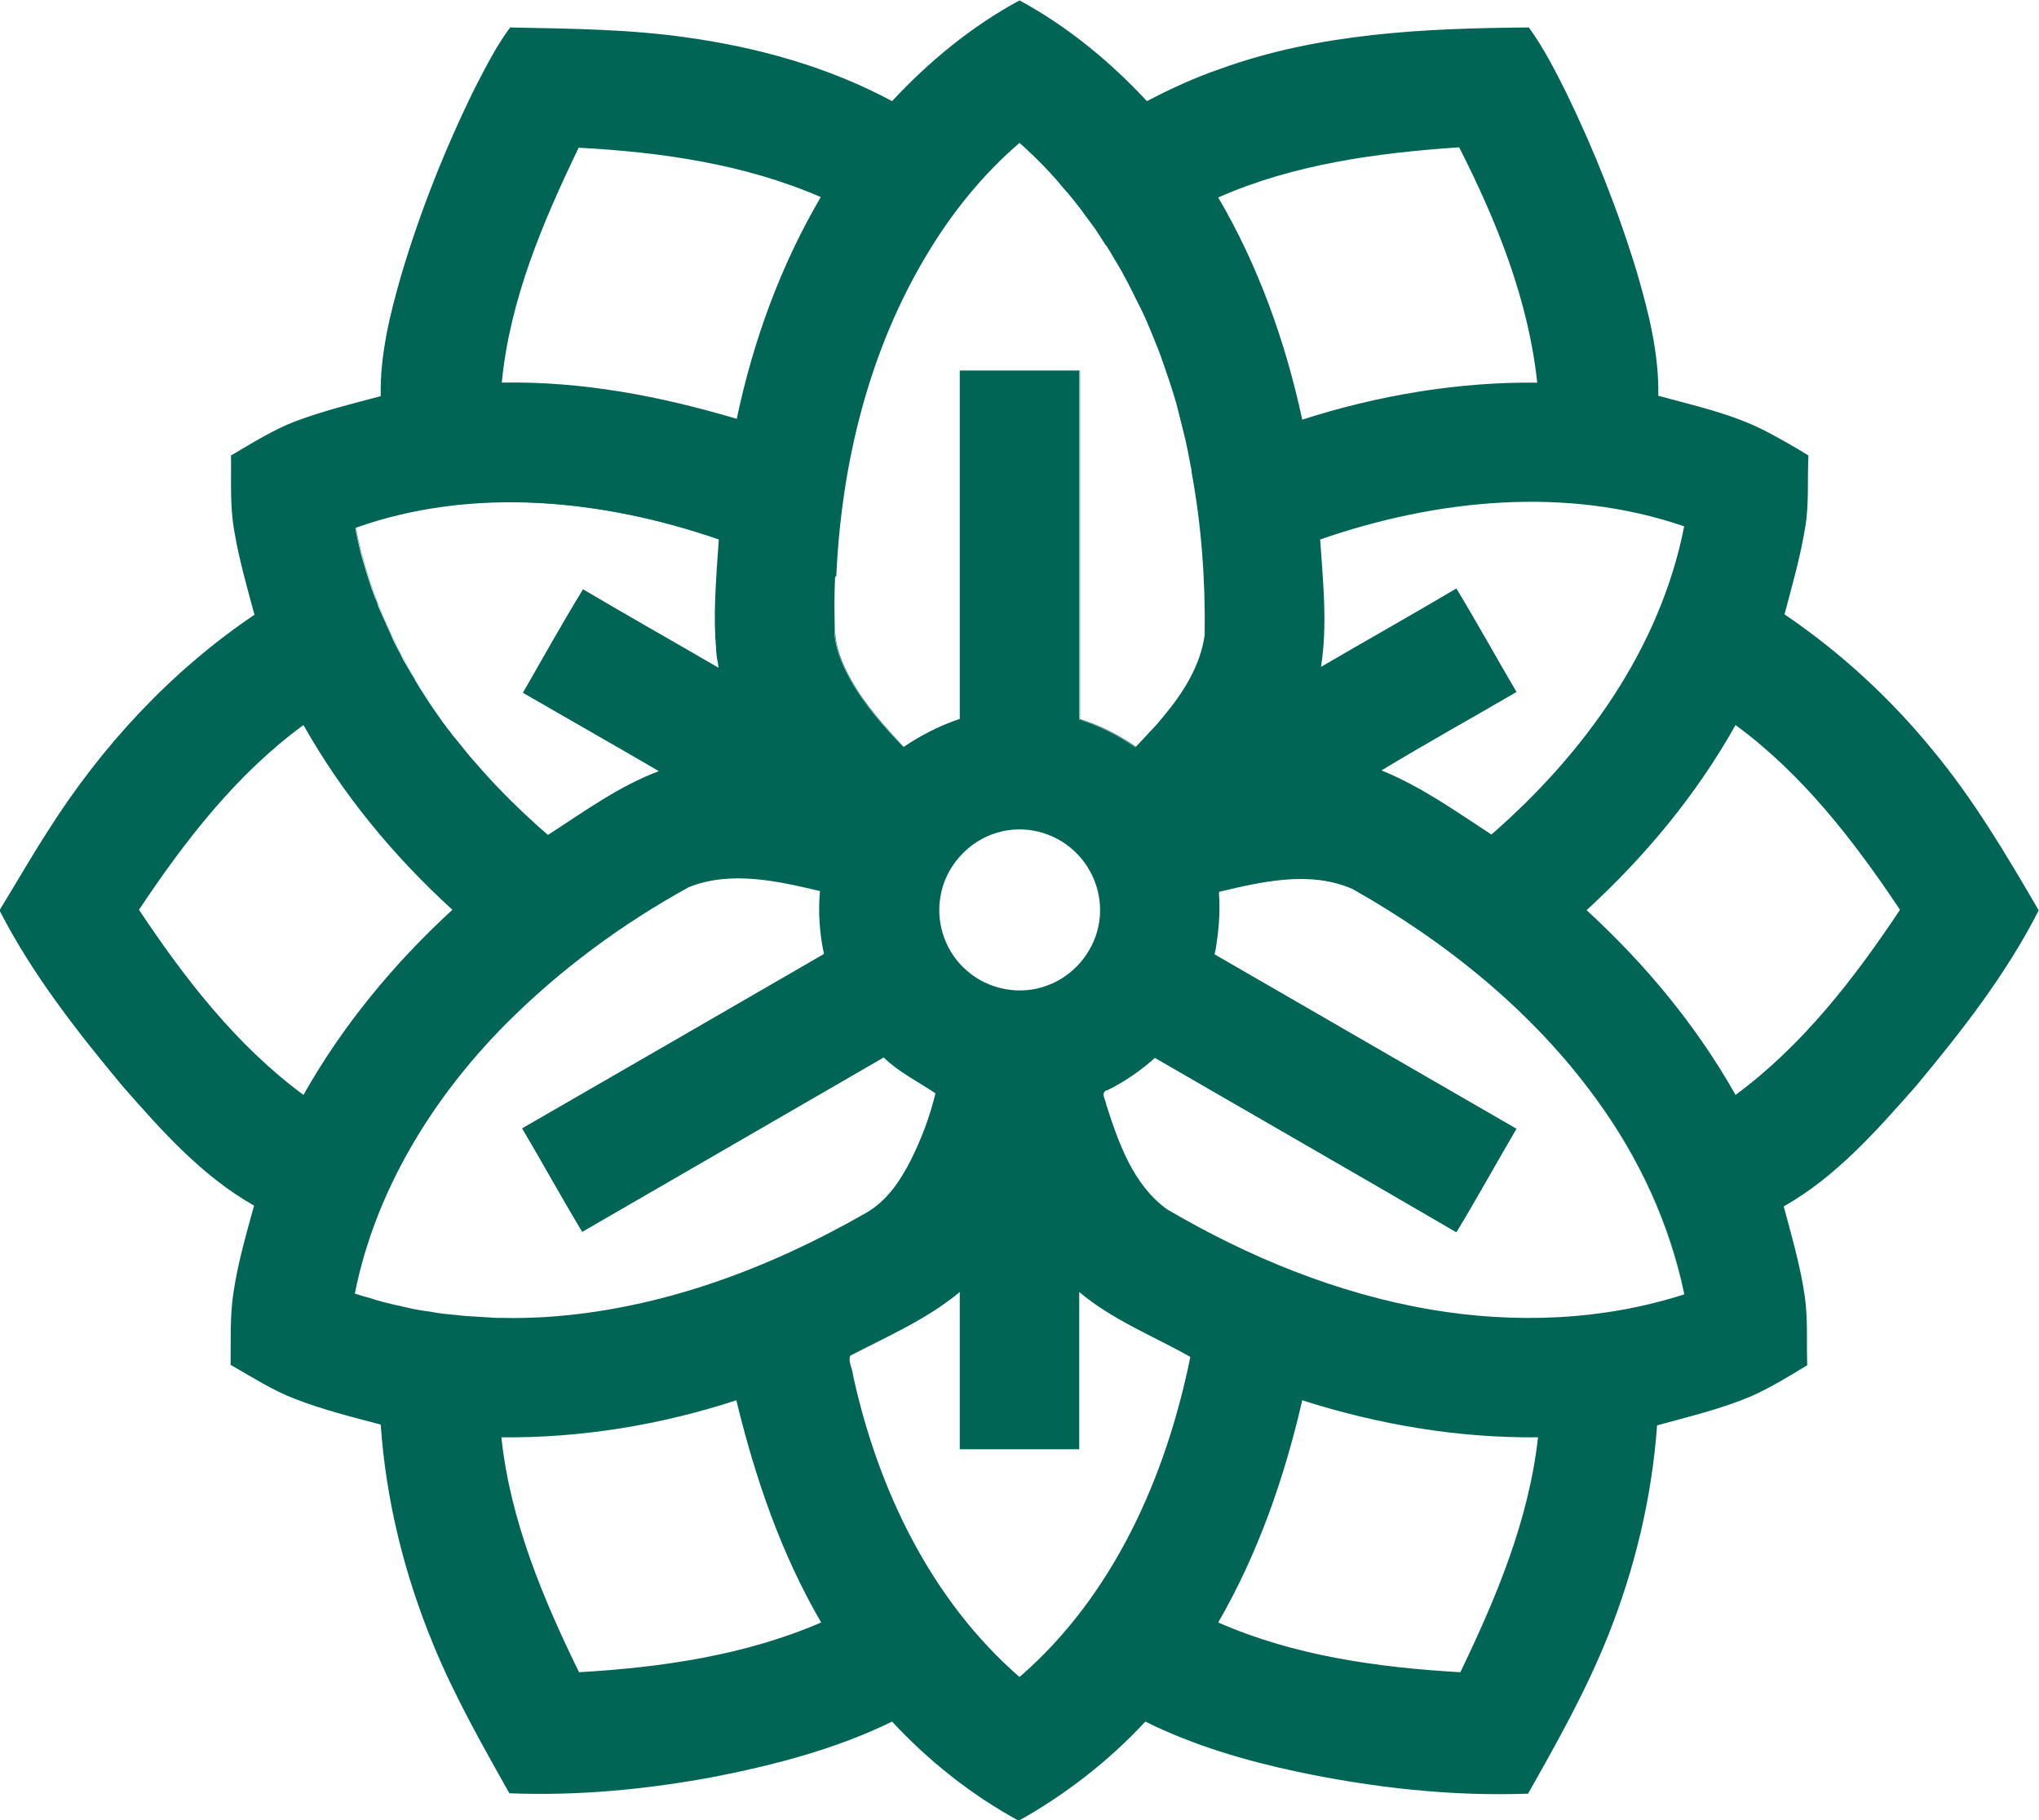 <?xml version="1.0" encoding="utf-8"?>
<!-- Generator: Adobe Illustrator 27.0.0, SVG Export Plug-In . SVG Version: 6.00 Build 0)  -->
<svg version="1.1" id="Layer_1" xmlns="http://www.w3.org/2000/svg" xmlns:xlink="http://www.w3.org/1999/xlink" x="0px" y="0px"
	 viewBox="0 0 512 457.1" style="enable-background:new 0 0 512 457.1;" xml:space="preserve">
<style type="text/css">
	.st0{fill:#006555;}
</style>
<g>
	<g>
		<path class="st0" d="M485.3,188.4c-10.7-13.1-23.2-24.6-37.2-34.1c1.9-7.2,4-14.5,5.2-21.9c1-5.9,0.5-12,0.8-18
			c-3.5-2.2-7.1-4.2-10.7-6.1c-8.5-4.4-17.9-6.4-27-8.9c0.2-10.5-2.4-20.8-5.3-30.8c-4.7-15.5-10.7-30.7-17.8-45.3
			c-2.8-5.6-5.7-11.3-9.4-16.4c-26.1,0.2-52.7,1.4-77.5,10.4c-6.4,2.2-12.5,5-18.4,8.1c-9.3-10-20-18.8-32-25.3
			c-12,6.5-22.7,15.3-32,25.3c-16-8.6-33.7-13.5-51.6-16c-14.7-2.1-29.5-2.2-44.3-2.5c-3.5,4.7-6.1,9.9-8.8,15.1
			c-7.4,15-13.6,30.6-18.4,46.6c-2.9,10-5.5,20.3-5.3,30.9c-7.2,1.9-14.4,3.7-21.4,6.3c-5.7,2.2-10.9,5.5-16.2,8.6
			c0.1,6.3-0.3,12.6,0.8,18.8c1.2,7.2,3.2,14.2,5.1,21.2c-20.9,14.1-38.4,33-51.8,54.2c-4.2,6.5-8.1,13.3-12.2,20v0.1
			c8.2,16,19.4,30.3,30.8,44c9.8,11.2,20,22.7,33.1,30.1c-2,7.3-4.1,14.5-5.2,22c-0.9,6-0.6,12-0.7,18c5.3,3,10.5,6.4,16.3,8.6
			c7,2.7,14.2,4.5,21.4,6.4c1.3,18.9,5.9,37.5,13.1,55c5.3,13,12.3,25.3,19.2,37.6c17.4,0.7,34.8-1,51.8-4.2
			c15.2-3,30.4-7,44.3-13.8c9.2,9.9,19.9,18.4,31.8,24.9c11.8-6.6,22.6-15,31.8-24.9c12.1,6,25.1,9.8,38.2,12.6
			c19,4,38.5,6.2,57.9,5.5c7.3-12.9,14.6-25.9,20.1-39.7c6.7-16.8,11-34.7,12.3-52.8c8-2.2,16-4.1,23.6-7.3c4.9-2.2,9.5-5,14.1-7.8
			c-0.2-5.7,0.2-11.5-0.6-17.2c-1.1-7.7-3.3-15.2-5.3-22.7c13.1-7.4,23.2-18.9,33.1-30.1c11.5-13.8,22.7-28.1,30.9-44.2v-0.1
			C503.8,214.7,495.6,200.8,485.3,188.4z M422.9,132.2c-6,30.7-25.2,57.2-48.4,77.4c-8.9-5.8-17.7-12.1-27.6-16.1
			c11.2-6.8,22.6-13.1,33.9-19.7c-5.1-8.7-9.9-17.4-15.1-26c-11.3,6.7-22.7,13.1-34,19.7c1.7-10.6,0.5-21.4-0.2-32
			C360.6,125.4,393.3,122,422.9,132.2z M366.4,37c9.4,18.5,17.4,38.3,19.6,59.1c-20-0.2-40,3.2-59,9.3c-4.2-19.5-11-38.6-21.1-55.8
			C324.9,41.2,345.8,38.4,366.4,37z M210,144.6c1.3-28.3,8.2-56.7,23-81.1c6.2-10.3,13.9-19.8,23-27.6c0.7,0.6,1.4,1.2,2.1,1.9
			c2.6,2.4,5,4.9,7.3,7.5c0.3,0.3,0.6,0.7,0.9,1.1c0.7,0.8,1.3,1.5,2,2.3c0.5,0.6,0.9,1.1,1.4,1.7c0.5,0.6,0.9,1.2,1.4,1.8
			c0.2,0.3,0.4,0.5,0.6,0.8c0.3,0.4,0.5,0.7,0.8,1.1c0.3,0.4,0.6,0.8,0.9,1.2c0,0,0,0,0,0h0c0.4,0.5,0.7,1,1.1,1.5
			c0.4,0.5,0.8,1.1,1.1,1.6l1.1,1.7c0.3,0.5,0.6,0.9,0.9,1.4c0.1,0.1,0.1,0.2,0.2,0.2c0.7,1.1,1.4,2.2,2,3.3c0.7,1.1,1.3,2.2,2,3.4
			c0.5,1,1.1,2,1.6,3c0.5,1,1,2,1.5,3c0.3,0.6,0.6,1.2,0.9,1.8c0.3,0.6,0.6,1.2,0.9,1.8c0.3,0.6,0.5,1.1,0.8,1.7
			c0.3,0.7,0.6,1.4,0.9,2.1c0.2,0.5,0.4,0.9,0.6,1.4c0.6,1.4,1.1,2.8,1.7,4.2c0.3,0.7,0.5,1.4,0.8,2.1c0.3,1,0.7,1.9,1,2.9
			c0.3,1,0.7,2,1,2.9c0.4,1.2,0.8,2.5,1.2,3.7c0.2,0.8,0.5,1.6,0.7,2.3c0.2,0.8,0.4,1.6,0.6,2.4c0.2,0.8,0.4,1.6,0.6,2.4
			c0.2,0.8,0.4,1.6,0.6,2.4c0.8,3.2,1.4,6.4,2,9.7c0,0.1,0,0.2,0,0.3c2.5,13.5,3.5,27.3,3.3,41c-1.1,7.8-5.4,14.5-10.4,20.5
			c-0.9,1.1-1.8,2.2-2.8,3.2c-1.4,1.5-2.8,3-4.2,4.5c-4.3-3-9.1-5.4-14.1-7V93.1h-30v87.5c0,0-0.1,0-0.1,0c-5,1.7-9.7,4.1-14,7
			c-5-5.1-9.8-10.5-13.3-16.7c-2.3-4.1-4.2-8.7-4.1-13.4c0-4.2,0-8.4,0.2-12.6C209.9,144.8,210,144.7,210,144.6z M236.1,225.5
			c1.1-7.7,7-14.3,14.4-16.4c6.7-2,14.3-0.1,19.3,4.7c5.1,4.7,7.5,12.1,6,18.9c-1.4,6.7-6.4,12.5-12.8,14.8
			c-6.7,2.6-14.8,1.1-20.2-3.7C237.6,239.4,235,232.2,236.1,225.5z M145.3,37.1c20.7,1.1,41.7,4.1,60.8,12.4
			c-10.1,17.2-17,36.2-21.1,55.7c-19.1-5.7-39-9.5-59-9.1C128,75.3,136.3,55.8,145.3,37.1z M180.5,135.5c-0.3,4.1-0.6,8.2-0.8,12.3
			c-0.2,4-0.3,8-0.1,11.9c0,0.4,0,0.8,0.1,1.2c0,0.2,0,0.3,0,0.5c0,0.4,0.1,0.8,0.1,1.2c0,0,0,0,0,0h0c0,0,0,0,0,0
			c0,0.2,0,0.3,0,0.5c0,0.3,0.1,0.6,0.1,1c0,0.3,0.1,0.6,0.1,0.9c0,0.2,0,0.4,0.1,0.6c0,0.1,0,0.3,0.1,0.4c0.1,0.5,0.1,1,0.2,1.6
			c0,0,0,0.1,0,0.1c-11.3-6.6-22.7-13-34-19.7c-5.2,8.5-10.1,17.3-15.1,26c0,0,0,0,0,0c11.4,6.6,22.7,13,34,19.6c0,0,0.1,0,0.1,0.1
			c-10.1,3.8-18.8,10.2-27.8,16c-0.8-0.7-1.5-1.3-2.3-2c-5-4.5-9.8-9.2-14.3-14.3c-1-1.1-1.9-2.2-2.9-3.3c-0.5-0.6-0.9-1.1-1.4-1.7
			c-0.4-0.5-0.8-1-1.2-1.5c0,0-0.1-0.1-0.1-0.1c0,0,0,0,0,0c-0.4-0.5-0.8-1-1.2-1.5c-0.1-0.1-0.1-0.1-0.2-0.2c0,0,0,0,0,0
			c-0.3-0.4-0.6-0.8-0.9-1.2c-0.1-0.2-0.2-0.3-0.4-0.5c-0.3-0.4-0.6-0.7-0.8-1.1c-0.2-0.2-0.3-0.4-0.5-0.6c-1.7-2.4-3.4-4.8-4.9-7.2
			c-0.8-1.2-1.6-2.5-2.3-3.7c0,0,0,0,0-0.1c-0.4-0.6-0.7-1.2-1.1-1.8c-0.2-0.4-0.5-0.8-0.7-1.2c-0.2-0.4-0.5-0.8-0.7-1.2
			c-0.5-0.8-0.9-1.7-1.3-2.5c-0.2-0.4-0.5-0.9-0.7-1.3c-0.2-0.5-0.5-0.9-0.7-1.4c-0.3-0.6-0.6-1.3-0.9-2c-0.2-0.4-0.4-0.9-0.6-1.3
			c-0.2-0.4-0.3-0.7-0.5-1.1c-0.2-0.4-0.3-0.8-0.5-1.1c-0.2-0.4-0.3-0.8-0.5-1.1c-0.2-0.5-0.4-1-0.7-1.6c-0.2-0.5-0.4-0.9-0.5-1.4
			c-0.2-0.6-0.4-1.1-0.7-1.7c-0.1-0.4-0.3-0.7-0.4-1.1s-0.3-0.7-0.4-1.1c-0.1-0.4-0.3-0.8-0.4-1.2c-0.6-1.8-1.2-3.7-1.7-5.5
			c-0.2-0.7-0.4-1.4-0.6-2.1c-0.5-2.1-1-4.2-1.4-6.4C118.7,122.1,151.3,125.4,180.5,135.5L180.5,135.5z M34.9,228.5
			c11.5-17.3,24.5-34.1,41.3-46.4c9.8,17.4,22.7,33,37.4,46.4C98.9,242,86,257.6,76.2,275C59.4,262.6,46.4,245.8,34.9,228.5z
			 M119.8,330.7c-0.5,0-1.1-0.1-1.6-0.1c-0.6,0-1.1-0.1-1.6-0.1c-1.9-0.2-3.8-0.4-5.7-0.6c-0.8-0.1-1.6-0.2-2.5-0.4
			c-0.7-0.1-1.4-0.2-2.1-0.3c-0.4-0.1-0.8-0.1-1.2-0.2c-1.3-0.2-2.5-0.5-3.8-0.8c-0.2,0-0.5-0.1-0.7-0.2c-0.1,0-0.2,0-0.2,0
			c-0.6-0.1-1.2-0.3-1.8-0.4c-0.8-0.2-1.6-0.4-2.4-0.6c-0.6-0.2-1.2-0.3-1.8-0.5c-0.3-0.1-0.6-0.2-0.9-0.3c-0.7-0.2-1.4-0.4-2.1-0.6
			c-0.8-0.2-1.5-0.5-2.3-0.7c5.1-25.7,19.4-49,37.7-67.5c13.6-13.7,29.3-25.3,46.2-34.6c10.6-4.2,22.3-1.5,32.9,1
			c-0.5,5.3-0.1,10.6,1,15.8c-25.2,14.6-50.5,29.2-75.8,43.8c5.1,8.6,9.9,17.4,15.1,26c25.2-14.6,50.5-29.2,75.7-43.8
			c3.8,3.7,8.7,6.1,13,9c-1.4,5.8-3.5,11.4-6.2,16.8c-2.6,5.1-5.9,10.1-11,13.1c-24.7,14.2-52.2,24.5-80.9,26.3
			c-3.6,0.2-7.2,0.3-10.9,0.2c-0.4,0-0.8,0-1.3,0C123.1,330.9,121.5,330.8,119.8,330.7z M145.4,420c-9.1-18.6-17.3-38.2-19.5-59
			c20,0.2,40-3.1,59-9.3c4.7,19.4,11.2,38.5,21.3,55.8C187,415.8,166,418.8,145.4,420z M256,421.2c-22.3-19.4-35.6-47.3-41.8-75.8
			c-0.1-1.6-1.3-3.4-0.7-4.9c9.4-4.9,19.2-9.1,27.5-16V364h30v-39.5c8.3,7,18.5,11,27.9,16.3C292.8,370.9,279.6,400.8,256,421.2z
			 M366.7,420c-20.7-1.2-41.7-4.1-60.8-12.5c10-17.3,16.6-36.3,21.1-55.8c19.1,6.1,39.1,9.5,59.2,9.3
			C383.9,381.8,375.7,401.3,366.7,420z M359.2,328.9c-23.4-4-45.8-13.2-66.2-25.2c-8.5-6.2-12.1-16.6-15.2-26.2
			c-0.1-0.8-0.7-1.9-0.7-2.7c0,0,0-0.1,0-0.1c0.1-0.4,0.3-0.8,1-0.9c4.3-2.1,8.3-4.9,11.9-8.1c25.2,14.6,50.5,29.1,75.7,43.8
			c5.2-8.6,10-17.3,15.1-26c0,0,0,0,0,0c-25.3-14.6-50.5-29.2-75.8-43.8c0,0,0-0.1,0-0.1c0.2-0.9,0.4-1.9,0.5-2.8
			c0.1-0.5,0.1-0.9,0.2-1.4c0.3-2.4,0.5-4.7,0.5-7.1c0-0.6,0-1.2,0-1.8c0-0.5,0-1-0.1-1.5c0-0.1,0-0.2,0-0.3c0-0.2,0-0.5,0-0.7h0
			c10.9-2.6,22.9-5.4,33.6-0.7c23.5,13.3,45.2,30.7,61.2,52.8c10.6,14.6,18.4,31.2,22,48.8c0,0.1,0,0.1,0,0.2
			C402.4,331.7,380.3,332.5,359.2,328.9z M435.8,275c-9.8-17.4-22.7-32.9-37.4-46.4c14.7-13.5,27.6-29,37.4-46.5
			c16.9,12.4,29.8,29.2,41.3,46.4C465.6,245.8,452.6,262.6,435.8,275z"/>
		<path class="st0" d="M305,239.5C305,239.5,305,239.5,305,239.5c0.2-0.9,0.3-1.9,0.5-2.8C305.4,237.6,305.2,238.6,305,239.5z"/>
		<path class="st0" d="M380.8,283.4C380.8,283.4,380.8,283.4,380.8,283.4c-5.1,8.7-9.9,17.4-15.1,26c-25.2-14.7-50.5-29.2-75.7-43.8
			c-3.6,3.2-7.6,6-11.9,8.1c-0.7,0.2-0.9,0.5-1,0.9c0-0.5,0.3-0.9,1-1c4.3-2.1,8.3-4.9,11.9-8.1c25.2,14.6,50.5,29.1,75.7,43.8
			C370.9,300.7,375.7,292.1,380.8,283.4z"/>
		<path class="st0" d="M422.8,324.8C422.8,324.8,422.8,324.8,422.8,324.8c-3.6-17.6-11.4-34.2-22-48.8c-16-22.1-37.7-39.5-61.2-52.8
			c-10.7-4.7-22.7-1.9-33.6,0.7c0,0,0-0.1,0-0.1c10.9-2.6,22.9-5.4,33.6-0.7c23.5,13.3,45.2,30.7,61.2,52.8
			C411.3,290.5,419.3,307.1,422.8,324.8z"/>
		<path class="st0" d="M227.1,187.6c4.3-2.9,9-5.3,14-7v0.1C236.1,182.4,231.3,184.8,227.1,187.6c-5.1-5-9.9-10.4-13.4-16.6
			c-2.3-4.1-4.2-8.7-4.1-13.4c0-4.2,0.1-8.5,0.3-12.7c-0.2,4.2-0.3,8.4-0.2,12.6c-0.1,4.7,1.8,9.3,4.1,13.4
			C217.3,177.1,222.1,182.5,227.1,187.6z"/>
		<path class="st0" d="M271.2,180.6c5,1.6,9.8,4,14.1,7c0,0-0.1,0.1-0.1,0.1c-4.3-3-9.1-5.4-14.1-7V93.2h-29.9v-0.1h30V180.6z"/>
		<path class="st0" d="M299.2,118.1c-0.6-3.2-1.2-6.5-2-9.7c-4.7-20.2-13.3-39.9-26.1-56.4c12.8,16.5,21.4,36.2,26.2,56.5
			C298,111.8,298.6,114.9,299.2,118.1z"/>
		<path class="st0" d="M131.3,173.9c11.4,6.6,22.7,13,34,19.6c0,0,0,0,0,0C154,186.9,142.7,180.5,131.3,173.9
			C131.3,173.9,131.3,173.9,131.3,173.9z"/>
		<path class="st0" d="M179.6,159.7c0.1,2.6,0.4,5.2,0.8,7.8c0,0,0,0,0,0C180,164.9,179.7,162.3,179.6,159.7z"/>
		<path class="st0" d="M180.5,135.4C180.5,135.4,180.5,135.5,180.5,135.4c-29.2-10-61.8-13.3-91.2-3.2c4.4,23,16.3,43.7,31.8,61.1
			c-15.5-17.4-27.5-38.1-31.9-61.2C118.8,122,151.4,125.3,180.5,135.4z"/>
	</g>
</g>
</svg>
